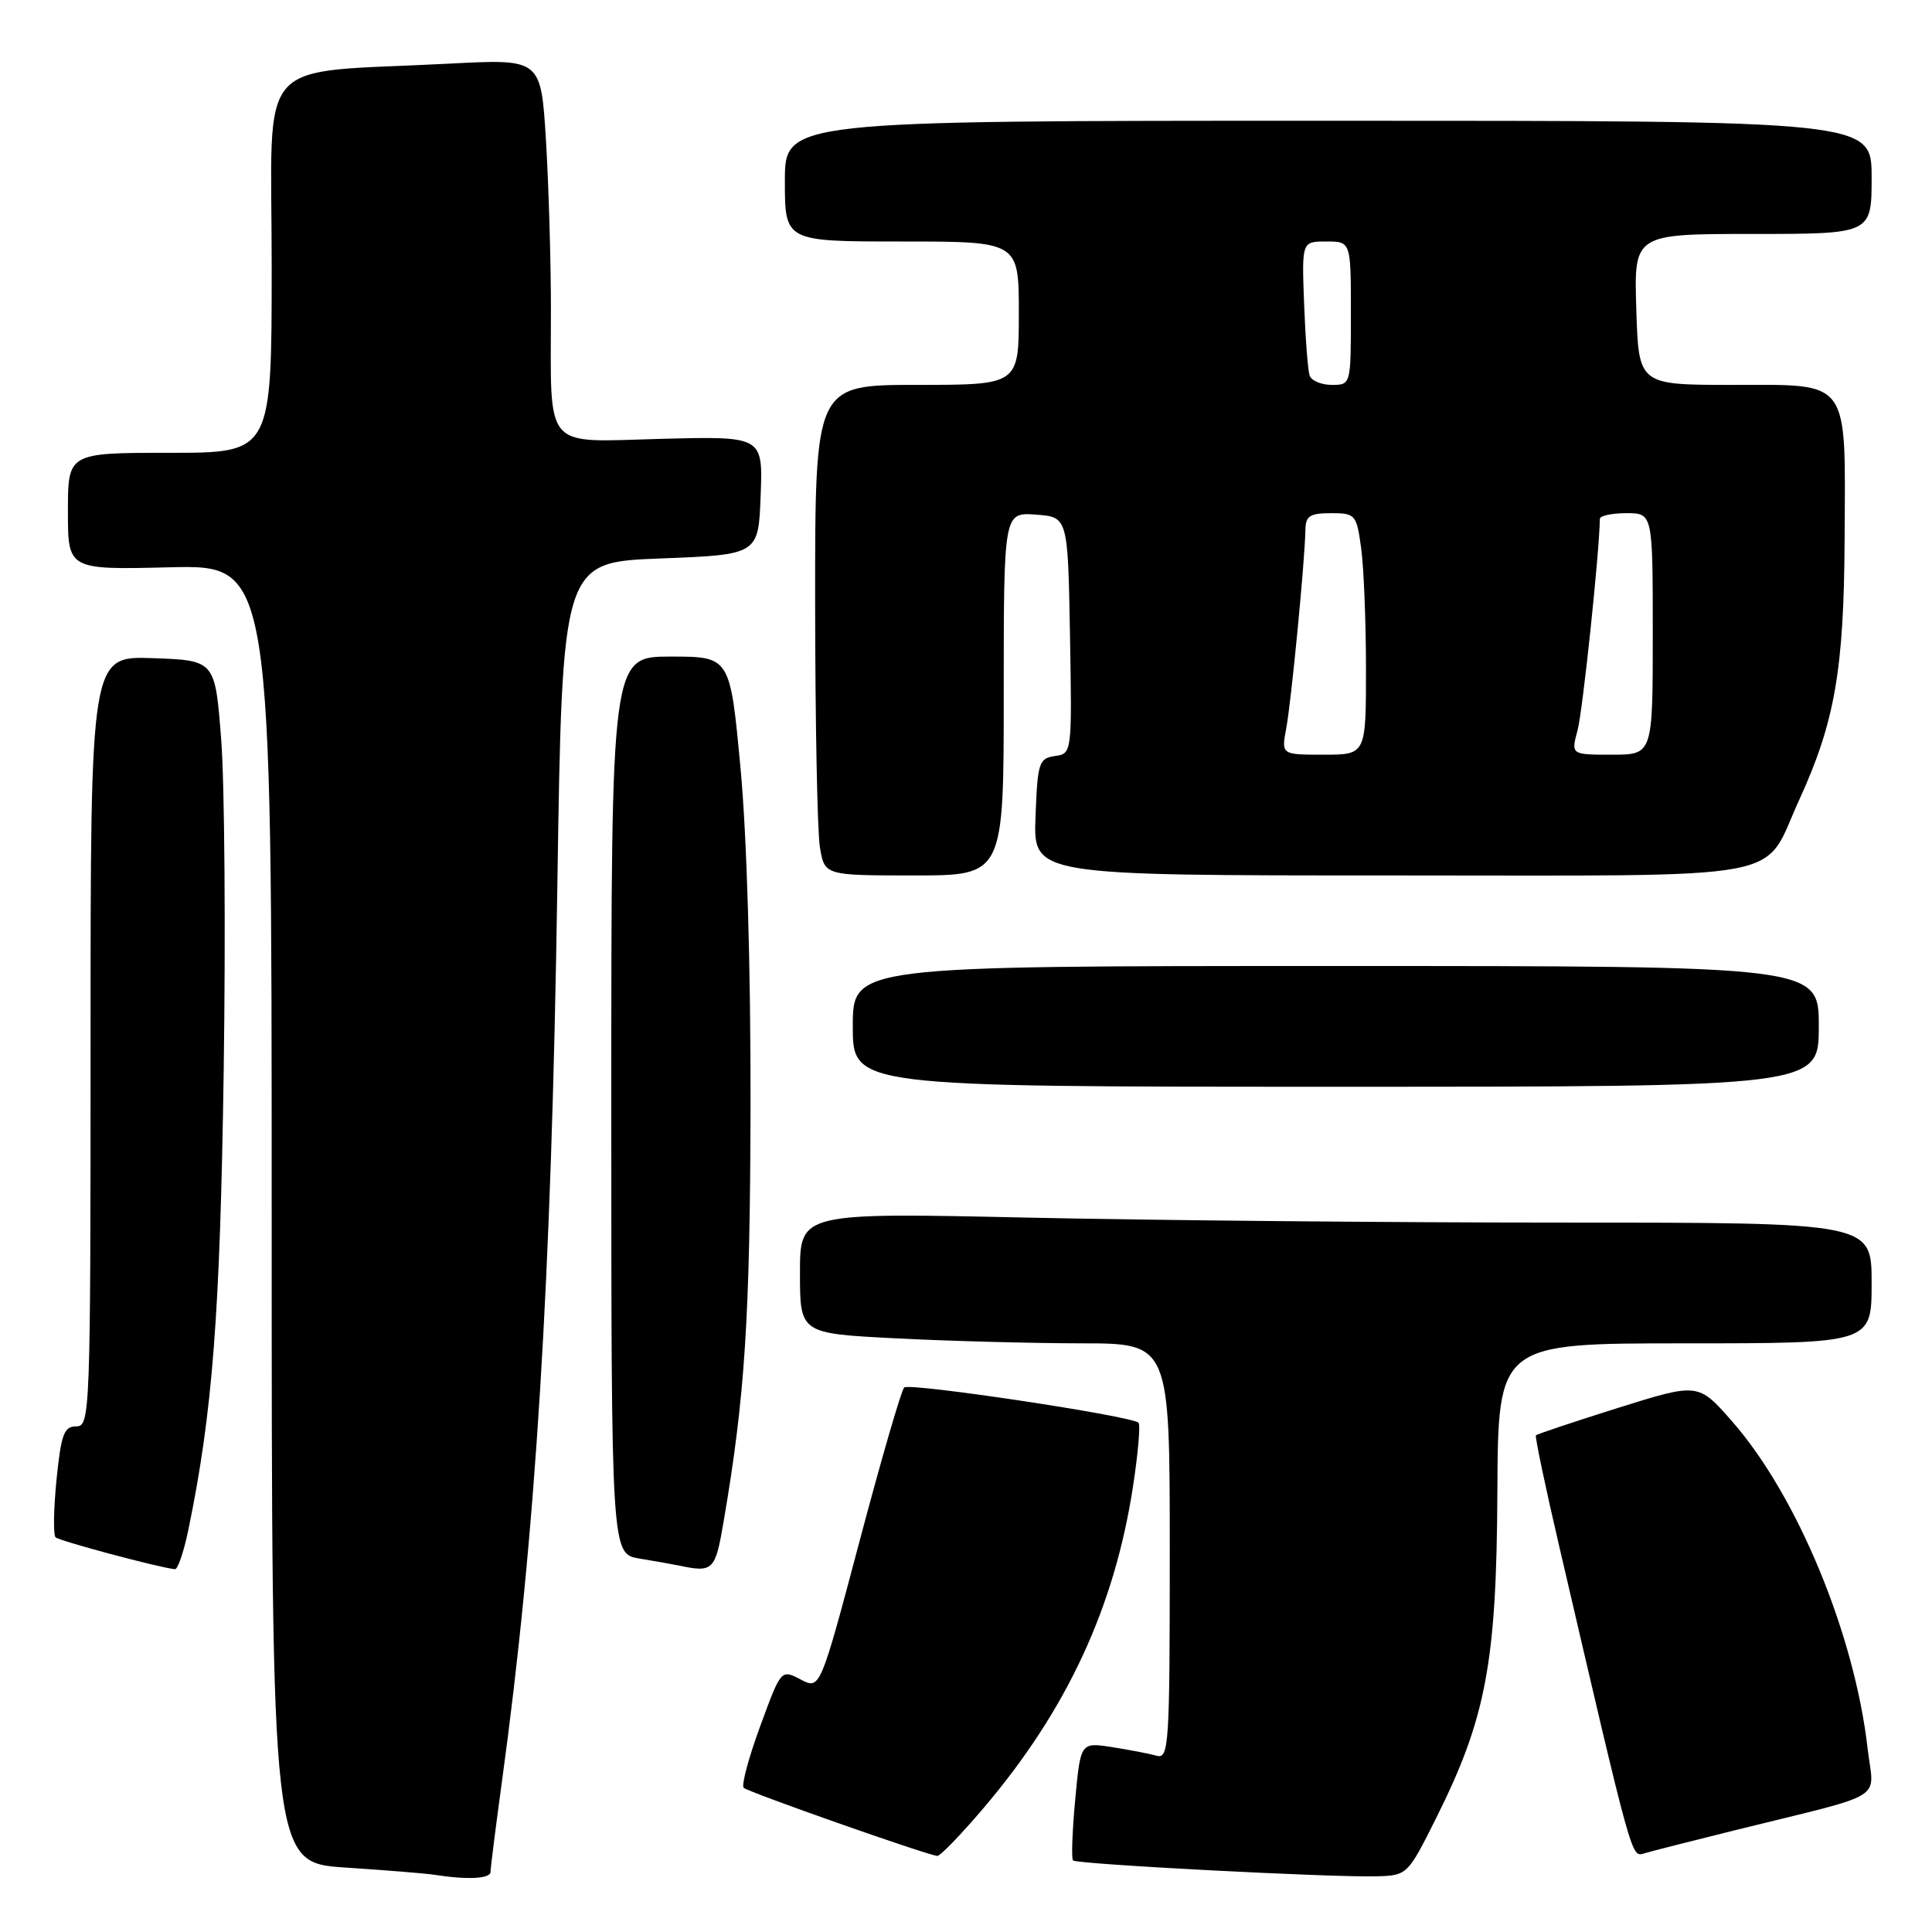 <?xml version="1.0" encoding="UTF-8" standalone="no"?>
<!DOCTYPE svg PUBLIC "-//W3C//DTD SVG 1.1//EN" "http://www.w3.org/Graphics/SVG/1.1/DTD/svg11.dtd" >
<svg xmlns="http://www.w3.org/2000/svg" xmlns:xlink="http://www.w3.org/1999/xlink" version="1.1" viewBox="0 0 256 256">
 <g >
 <path fill="currentColor"
d=" M 65.00 248.03 C 65.00 247.50 65.67 242.22 66.48 236.28 C 70.98 203.51 73.06 170.08 73.85 117.50 C 74.50 74.50 74.50 74.50 87.50 74.00 C 100.50 73.50 100.50 73.50 100.79 65.65 C 101.09 57.80 101.09 57.80 87.62 58.15 C 71.79 58.56 73.00 59.97 73.00 41.03 C 73.00 34.58 72.70 24.47 72.34 18.55 C 71.68 7.80 71.68 7.80 59.59 8.43 C 33.36 9.79 36.00 6.81 36.00 35.10 C 36.00 60.00 36.00 60.00 22.50 60.00 C 9.00 60.00 9.00 60.00 9.00 67.75 C 9.00 75.50 9.00 75.50 22.50 75.17 C 36.00 74.85 36.00 74.85 36.00 160.83 C 36.00 246.81 36.00 246.81 45.75 247.46 C 51.11 247.81 56.40 248.24 57.50 248.41 C 61.92 249.11 65.00 248.95 65.00 248.03 Z  M 190.25 241.00 C 196.91 227.69 198.30 220.32 198.41 197.75 C 198.50 178.00 198.50 178.00 223.25 178.00 C 248.00 178.00 248.00 178.00 248.00 170.00 C 248.00 162.00 248.00 162.00 207.16 162.00 C 184.70 162.00 152.75 161.70 136.16 161.34 C 106.00 160.68 106.00 160.68 106.00 168.68 C 106.00 176.69 106.00 176.69 118.75 177.34 C 125.76 177.70 136.79 177.99 143.25 178.00 C 155.00 178.00 155.00 178.00 155.00 205.57 C 155.00 231.34 154.89 233.10 153.25 232.64 C 152.29 232.37 149.63 231.86 147.34 231.50 C 143.18 230.86 143.18 230.86 142.47 238.47 C 142.08 242.66 141.95 246.28 142.18 246.52 C 142.69 247.02 176.71 248.80 182.50 248.62 C 186.45 248.50 186.55 248.40 190.25 241.00 Z  M 130.40 239.49 C 141.38 226.55 147.68 212.97 150.13 196.96 C 150.80 192.59 151.13 188.79 150.86 188.52 C 149.96 187.62 120.51 183.19 119.81 183.85 C 119.43 184.21 116.77 193.36 113.90 204.20 C 108.67 223.89 108.67 223.89 106.09 222.54 C 103.50 221.18 103.50 221.18 100.73 228.73 C 99.20 232.89 98.22 236.56 98.54 236.89 C 99.09 237.45 122.64 245.74 124.19 245.92 C 124.57 245.96 127.36 243.07 130.40 239.49 Z  M 230.00 242.49 C 250.45 237.43 248.28 238.76 247.47 231.69 C 245.74 216.55 238.14 198.19 229.53 188.36 C 225.03 183.22 225.03 183.22 214.41 186.55 C 208.56 188.39 203.66 190.03 203.52 190.19 C 203.37 190.36 204.77 197.03 206.63 205.00 C 216.39 246.94 216.15 246.08 217.87 245.58 C 218.77 245.31 224.22 243.92 230.00 242.49 Z  M 24.95 202.75 C 28.16 187.24 29.17 174.14 29.64 142.00 C 29.91 123.57 29.76 103.78 29.31 98.00 C 28.50 87.50 28.50 87.50 20.25 87.21 C 12.00 86.92 12.00 86.92 12.00 137.96 C 12.00 187.42 11.94 189.00 10.10 189.00 C 8.48 189.00 8.10 190.04 7.49 196.06 C 7.10 199.94 7.05 203.38 7.36 203.70 C 7.85 204.18 20.96 207.69 23.18 207.93 C 23.55 207.97 24.35 205.64 24.95 202.75 Z  M 95.86 201.75 C 98.72 185.07 99.39 174.66 99.45 146.50 C 99.48 128.35 98.96 110.67 98.12 101.75 C 96.74 87.00 96.74 87.00 88.87 87.00 C 81.00 87.00 81.00 87.00 81.00 146.45 C 81.00 205.91 81.00 205.91 84.75 206.52 C 86.81 206.86 89.17 207.28 90.00 207.45 C 94.47 208.40 94.78 208.10 95.86 201.75 Z  M 241.00 136.00 C 241.00 128.00 241.00 128.00 177.00 128.00 C 113.00 128.00 113.00 128.00 113.00 136.00 C 113.00 144.00 113.00 144.00 177.00 144.00 C 241.00 144.00 241.00 144.00 241.00 136.00 Z  M 133.00 91.94 C 133.00 67.89 133.00 67.89 137.25 68.19 C 141.50 68.50 141.50 68.50 141.78 84.18 C 142.05 99.82 142.04 99.86 139.78 100.18 C 137.66 100.48 137.48 101.05 137.21 108.25 C 136.92 116.00 136.92 116.00 184.28 116.00 C 238.46 116.00 233.39 116.94 238.40 106.00 C 243.12 95.69 244.33 88.75 244.42 71.50 C 244.53 49.95 245.29 51.00 229.53 51.00 C 217.13 51.00 217.13 51.00 216.82 41.00 C 216.50 31.00 216.50 31.00 232.25 31.00 C 248.00 31.00 248.00 31.00 248.00 23.50 C 248.00 16.00 248.00 16.00 176.00 16.00 C 104.00 16.00 104.00 16.00 104.00 24.00 C 104.00 32.00 104.00 32.00 119.50 32.00 C 135.00 32.00 135.00 32.00 135.00 41.50 C 135.00 51.00 135.00 51.00 121.50 51.00 C 108.00 51.00 108.00 51.00 108.01 79.75 C 108.02 95.56 108.30 110.19 108.64 112.25 C 109.26 116.00 109.26 116.00 121.13 116.00 C 133.00 116.00 133.00 116.00 133.00 91.94 Z  M 170.43 96.53 C 171.10 92.96 172.91 74.24 172.97 70.25 C 172.99 68.37 173.55 68.00 176.36 68.00 C 179.61 68.00 179.75 68.17 180.36 72.64 C 180.71 75.19 181.00 82.39 181.00 88.64 C 181.00 100.00 181.00 100.00 175.39 100.00 C 169.78 100.00 169.78 100.00 170.43 96.53 Z  M 209.04 96.75 C 209.71 94.26 211.93 73.21 211.99 68.75 C 212.00 68.34 213.57 68.00 215.50 68.00 C 219.00 68.00 219.00 68.00 219.00 84.00 C 219.00 100.00 219.00 100.00 213.58 100.00 C 208.16 100.00 208.16 100.00 209.04 96.75 Z  M 173.53 49.75 C 173.30 49.06 172.97 44.79 172.80 40.25 C 172.49 32.00 172.49 32.00 175.74 32.00 C 179.00 32.00 179.00 32.00 179.00 41.50 C 179.00 51.00 179.00 51.00 176.47 51.00 C 175.08 51.00 173.75 50.44 173.53 49.75 Z "/>
</g>
</svg>